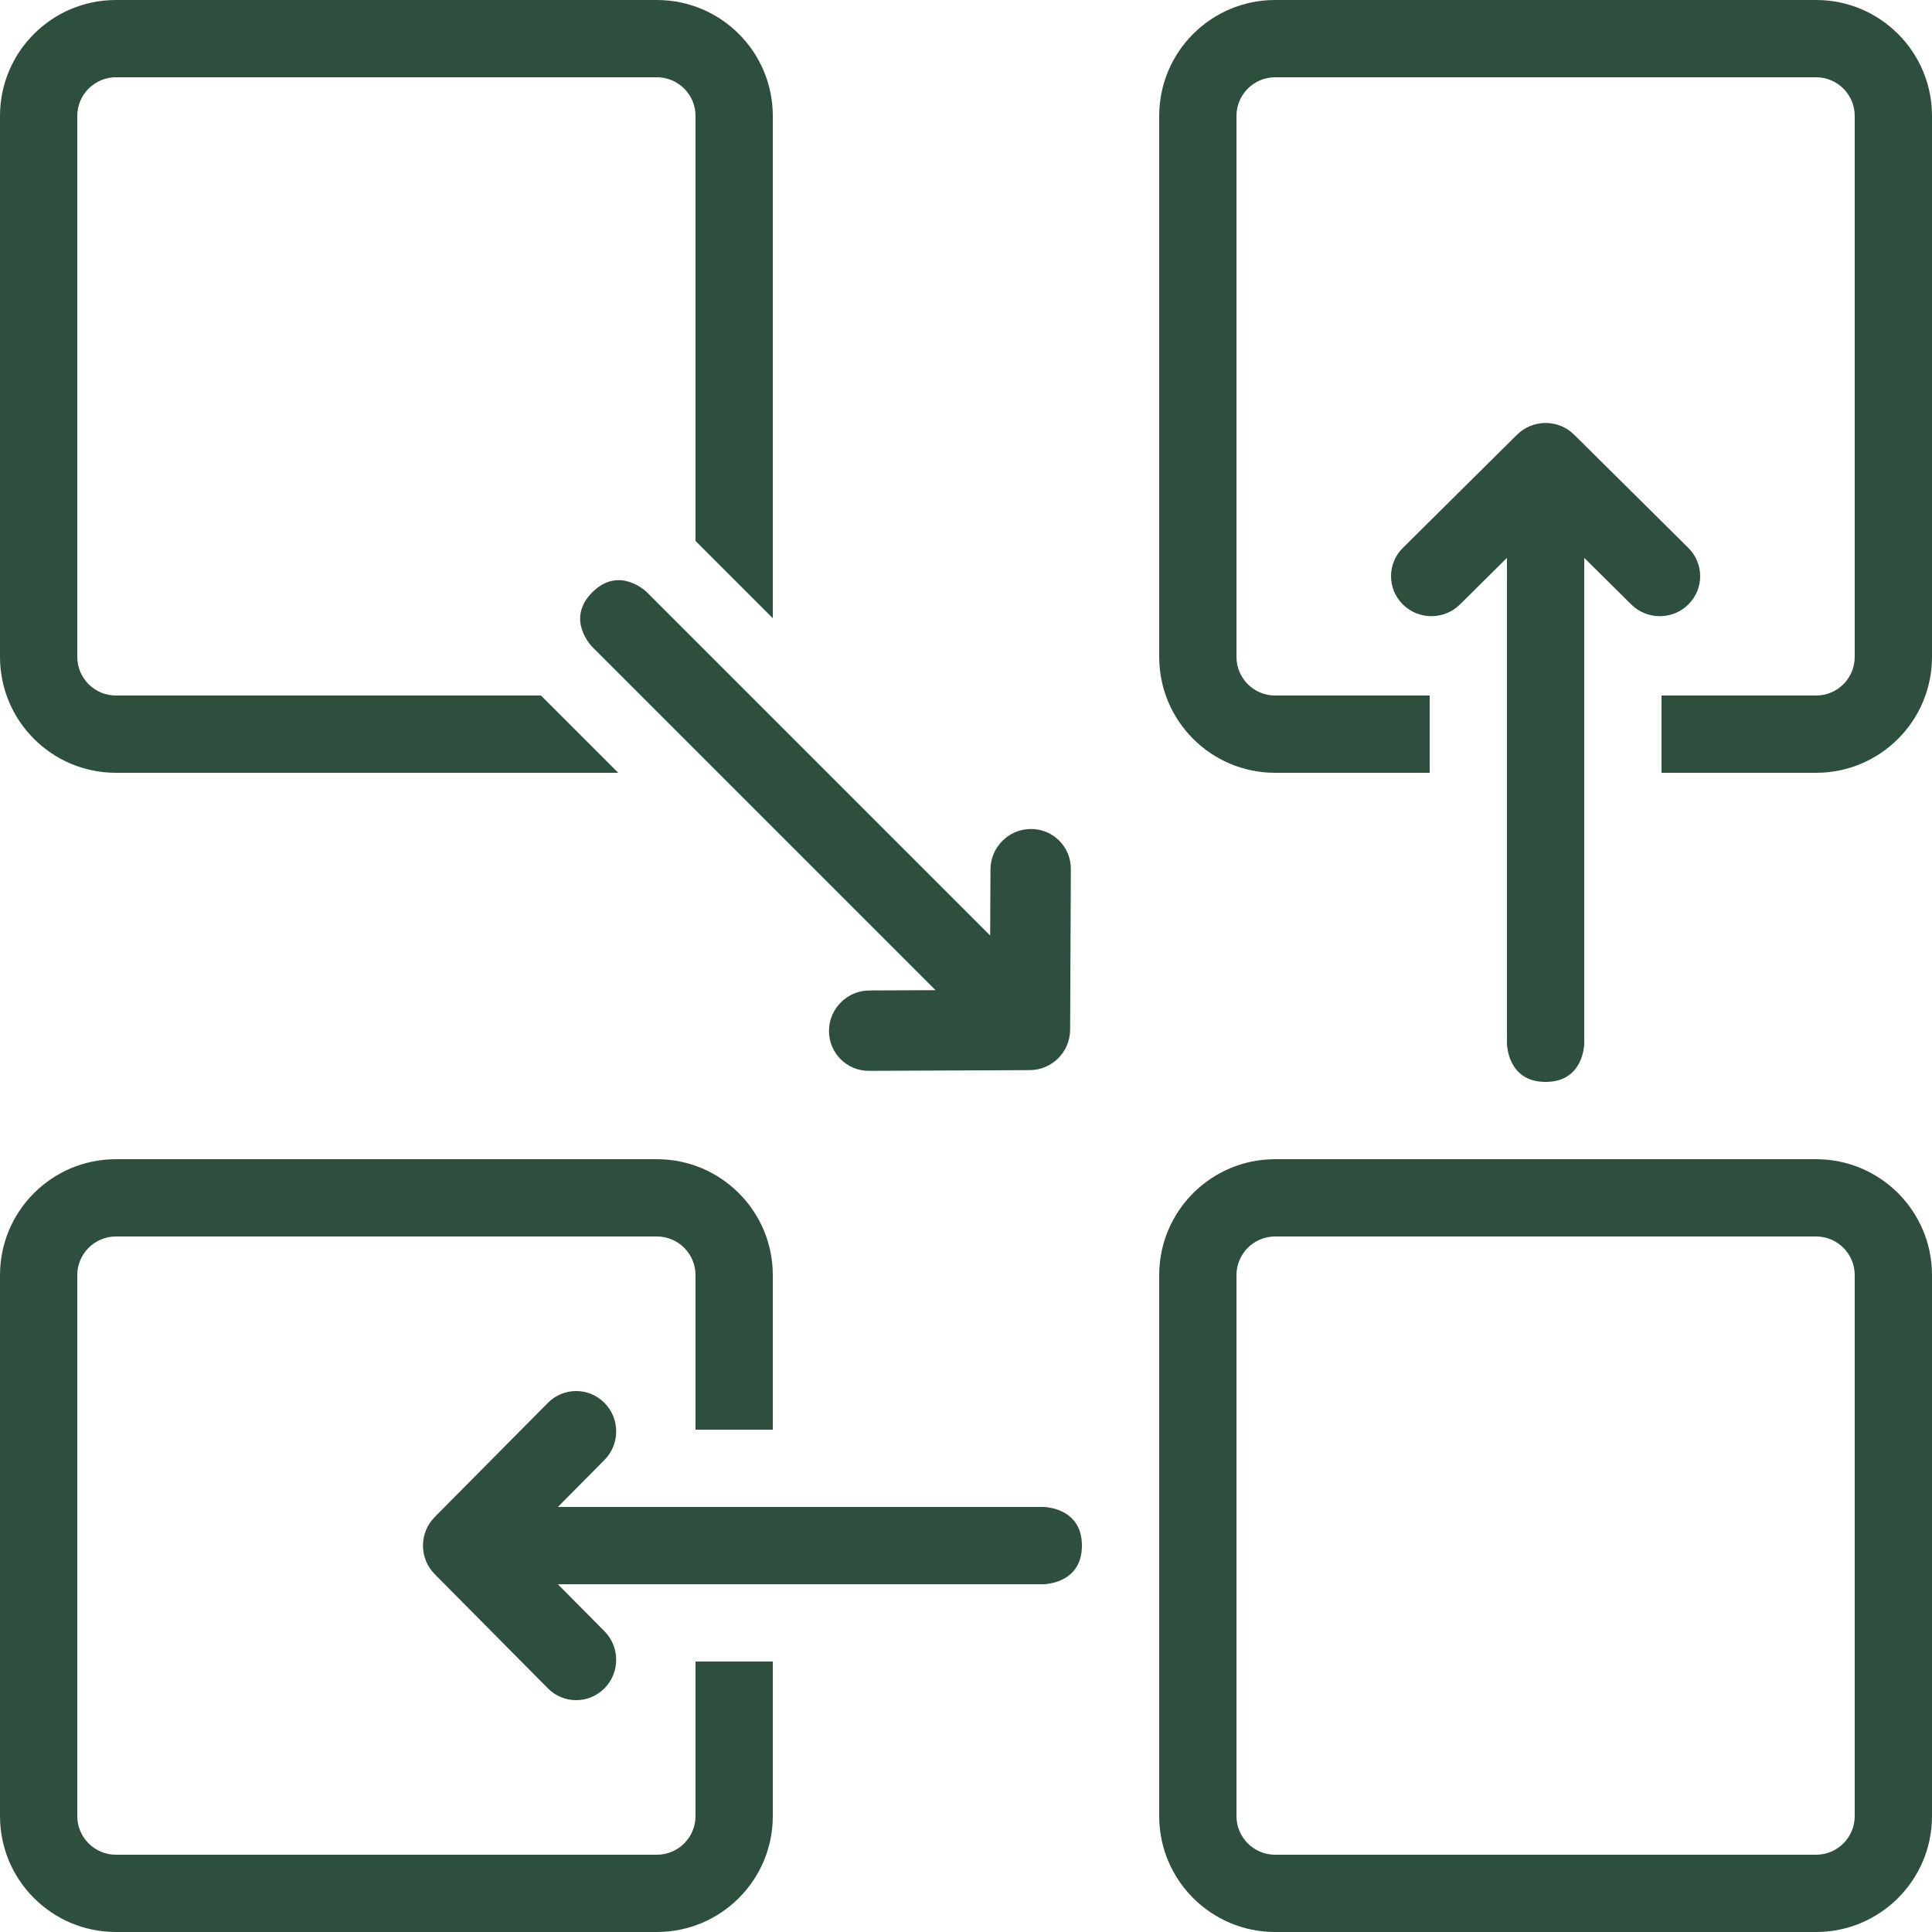 <svg width="100" height="100" viewBox="0 0 100 100" fill="none" xmlns="http://www.w3.org/2000/svg">
<path d="M96 6C96 4.895 95.105 4 94 4L66 4C64.895 4 64 4.895 64 6V34C64 35.105 64.895 36 66 36H74V40H66C62.686 40 60 37.314 60 34V6C60 2.686 62.686 0 66 0H94C97.314 0 100 2.686 100 6V34C100 37.314 97.314 40 94 40H86V36H94C95.105 36 96 35.105 96 34V6Z" fill="#2F4F3E"/>
<path d="M78 28.875L78 54C78 54 78 56 80 56C82 56 82 54 82 54L82 28.876L84.433 31.287C85.249 32.096 86.572 32.096 87.388 31.287C88.204 30.478 88.204 29.167 87.388 28.358L81.499 22.521L81.478 22.5C80.662 21.691 79.338 21.691 78.522 22.5L72.612 28.358C71.796 29.166 71.796 30.478 72.612 31.287C73.428 32.095 74.751 32.095 75.567 31.287L78 28.875Z" fill="#2F4F3E"/>
<path d="M33.486 30.657L51.251 48.423L51.267 44.998C51.272 43.849 52.207 42.913 53.356 42.908C54.505 42.903 55.432 43.83 55.427 44.979L55.39 53.3C55.385 54.449 54.449 55.385 53.3 55.39L53.27 55.39L44.979 55.427C43.83 55.432 42.903 54.505 42.908 53.356C42.913 52.207 43.849 51.271 44.997 51.266L48.423 51.251L30.657 33.485C30.657 33.485 29.243 32.071 30.657 30.657C32.071 29.243 33.486 30.657 33.486 30.657Z" fill="#2F4F3E"/>
<path fill-rule="evenodd" clip-rule="evenodd" d="M60 66C60 62.686 62.686 60 66 60H94C97.314 60 100 62.686 100 66V94C100 97.314 97.314 100 94 100H66C62.686 100 60 97.314 60 94V66ZM64 66C64 64.895 64.895 64 66 64H94C95.105 64 96 64.895 96 66V94C96 95.105 95.105 96 94 96H66C64.895 96 64 95.105 64 94V66Z" fill="#2F4F3E"/>
<path d="M6 64C4.895 64 4 64.895 4 66V94C4 95.105 4.895 96 6 96H34C35.105 96 36 95.105 36 94V86H40V94C40 97.314 37.314 100 34 100H6C2.686 100 0 97.314 0 94V66C0 62.686 2.686 60 6 60H34C37.314 60 40 62.686 40 66V74H36V66C36 64.895 35.105 64 34 64H6Z" fill="#2F4F3E"/>
<path d="M28.875 82L54 82C54 82 56 82 56 80C56 78 54 78 54 78L28.876 78L31.287 75.567C32.096 74.751 32.096 73.428 31.287 72.612C30.478 71.796 29.167 71.796 28.358 72.612L22.521 78.501L22.5 78.522C21.691 79.338 21.691 80.662 22.5 81.478L28.358 87.388C29.166 88.204 30.478 88.204 31.287 87.388C32.095 86.572 32.095 85.249 31.287 84.433L28.875 82Z" fill="#2F4F3E"/>
<path d="M6 4C4.895 4 4 4.895 4 6V34C4 35.105 4.895 36 6 36H28L32 40H6C2.686 40 0 37.314 0 34V6C0 2.686 2.686 1.54972e-05 6 1.54972e-05H34C37.314 1.54972e-05 40 2.686 40 6V32L36 28V6C36 4.895 35.105 4 34 4H6Z" fill="#2F4F3E"/>
</svg>
